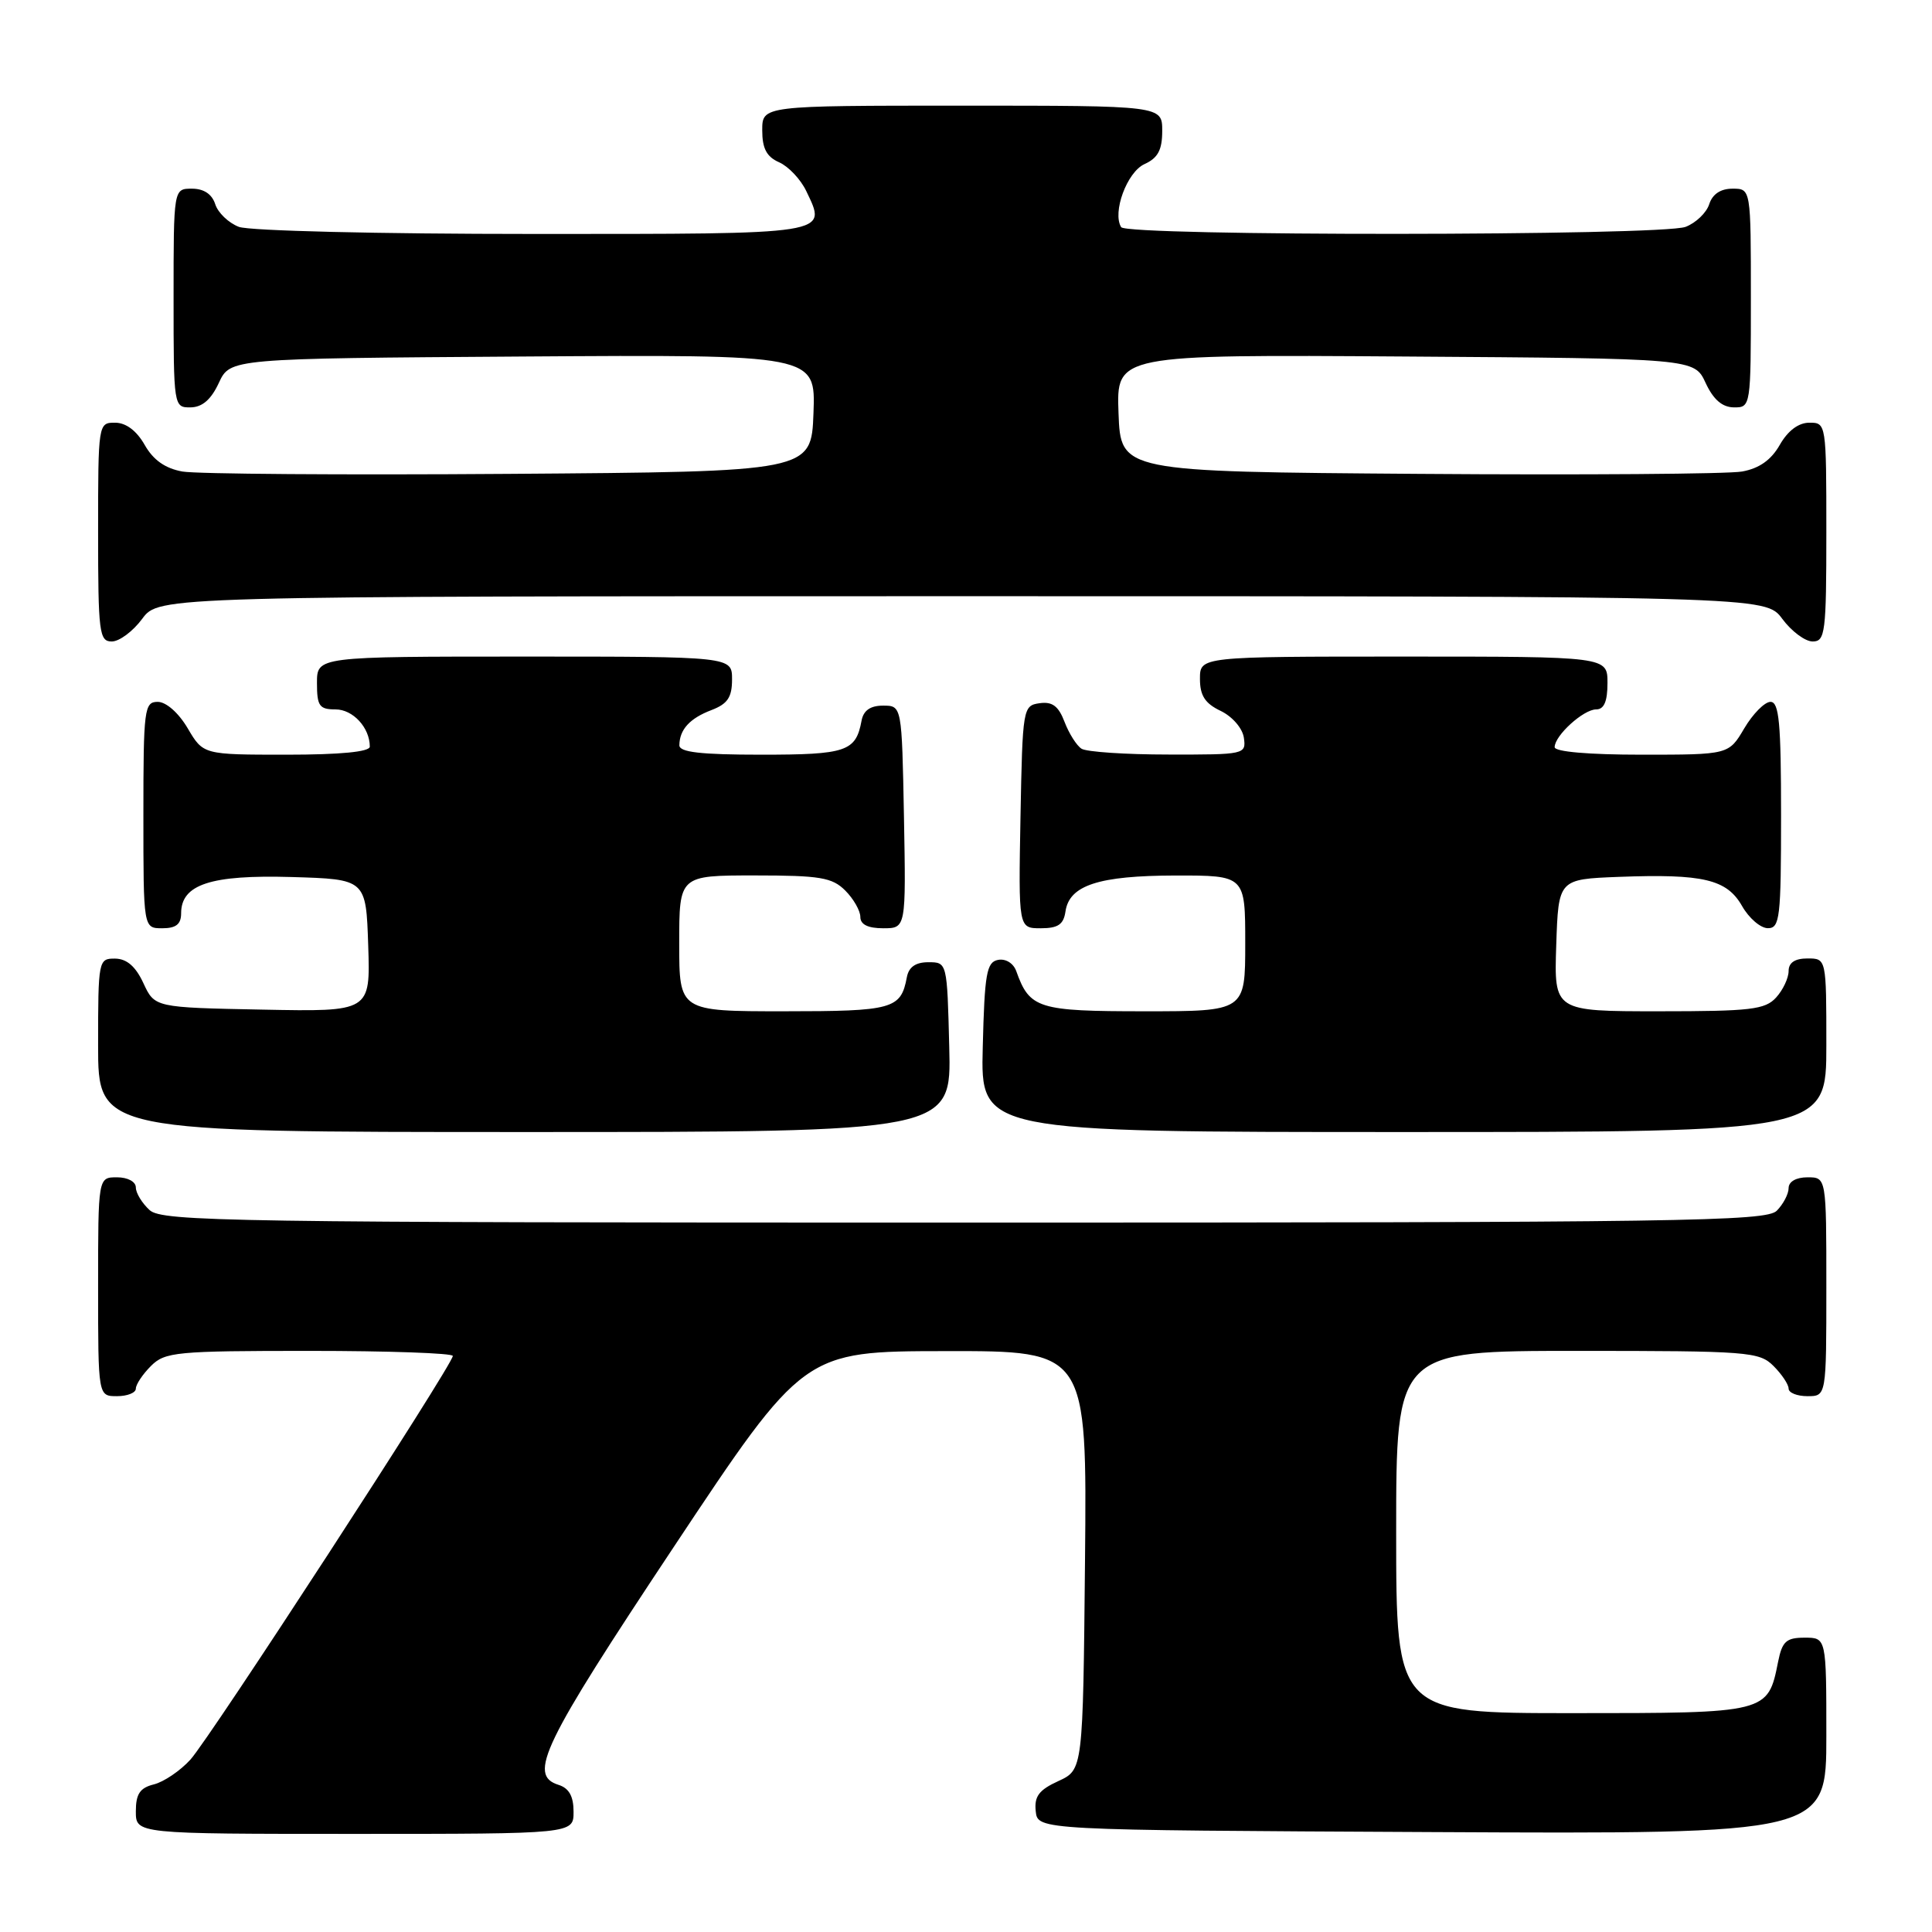 <?xml version="1.0" encoding="UTF-8" standalone="no"?>
<!DOCTYPE svg PUBLIC "-//W3C//DTD SVG 1.1//EN" "http://www.w3.org/Graphics/SVG/1.1/DTD/svg11.dtd" >
<svg xmlns="http://www.w3.org/2000/svg" xmlns:xlink="http://www.w3.org/1999/xlink" version="1.1" viewBox="0 0 256 256">
 <g >
 <path fill="currentColor"
d=" M 76.00 240.07 C 76.00 238.01 75.40 236.94 74.00 236.50 C 69.92 235.21 71.86 231.20 89.25 205.02 C 106.50 179.05 106.50 179.05 125.27 179.03 C 144.03 179.00 144.03 179.00 143.77 206.75 C 143.50 234.50 143.50 234.50 140.24 236.00 C 137.66 237.18 137.03 238.03 137.24 240.00 C 137.50 242.50 137.50 242.50 189.75 242.76 C 242.00 243.02 242.00 243.02 242.00 230.01 C 242.00 217.00 242.00 217.00 239.12 217.00 C 236.69 217.00 236.15 217.49 235.61 220.18 C 234.25 227.00 234.26 227.00 208.35 227.00 C 185.00 227.00 185.00 227.00 185.00 203.00 C 185.00 179.00 185.00 179.00 209.00 179.00 C 231.67 179.00 233.11 179.11 235.00 181.00 C 236.10 182.10 237.00 183.45 237.00 184.00 C 237.00 184.55 238.12 185.00 239.50 185.00 C 242.00 185.00 242.00 185.00 242.00 170.50 C 242.00 156.00 242.00 156.00 239.50 156.00 C 238.00 156.00 237.00 156.57 237.00 157.43 C 237.00 158.21 236.29 159.56 235.43 160.43 C 234.02 161.84 222.88 162.00 127.76 162.00 C 30.43 162.00 21.51 161.86 19.83 160.35 C 18.82 159.43 18.00 158.08 18.00 157.35 C 18.00 156.58 16.93 156.00 15.50 156.00 C 13.00 156.00 13.00 156.00 13.00 170.50 C 13.00 185.00 13.00 185.00 15.50 185.00 C 16.88 185.00 18.00 184.55 18.00 184.00 C 18.00 183.45 18.90 182.10 20.00 181.00 C 21.86 179.14 23.33 179.00 41.00 179.00 C 51.45 179.00 60.00 179.30 60.00 179.67 C 60.00 180.82 27.80 230.35 25.22 233.17 C 23.88 234.64 21.71 236.11 20.39 236.44 C 18.54 236.90 18.00 237.71 18.00 240.02 C 18.00 243.00 18.00 243.00 47.00 243.00 C 76.00 243.00 76.00 243.00 76.00 240.07 Z  M 125.78 138.75 C 125.50 127.51 125.50 127.50 123.01 127.50 C 121.32 127.50 120.41 128.14 120.16 129.50 C 119.37 133.71 118.32 134.00 103.88 134.00 C 90.00 134.00 90.00 134.00 90.00 125.00 C 90.00 116.00 90.00 116.00 100.00 116.00 C 108.67 116.00 110.27 116.27 112.00 118.00 C 113.10 119.10 114.00 120.68 114.00 121.50 C 114.00 122.50 115.00 123.00 117.03 123.00 C 120.05 123.00 120.05 123.00 119.78 108.25 C 119.50 93.50 119.50 93.50 117.01 93.50 C 115.32 93.50 114.41 94.14 114.16 95.50 C 113.40 99.58 112.16 100.00 100.88 100.00 C 92.83 100.00 90.00 99.67 90.02 98.75 C 90.04 96.67 91.40 95.18 94.27 94.09 C 96.41 93.27 97.00 92.40 97.00 90.02 C 97.00 87.00 97.00 87.00 69.50 87.00 C 42.00 87.00 42.00 87.00 42.00 90.50 C 42.00 93.55 42.31 94.00 44.46 94.00 C 46.77 94.00 49.00 96.42 49.00 98.93 C 49.00 99.62 45.11 100.00 37.97 100.00 C 26.93 100.00 26.93 100.00 24.87 96.50 C 23.66 94.45 22.01 93.00 20.90 93.00 C 19.12 93.00 19.00 93.93 19.00 108.00 C 19.00 123.00 19.00 123.00 21.50 123.00 C 23.32 123.00 24.00 122.47 24.00 121.02 C 24.00 117.19 27.91 115.90 38.63 116.21 C 48.50 116.50 48.50 116.50 48.79 125.28 C 49.08 134.06 49.08 134.06 34.79 133.78 C 20.50 133.50 20.50 133.50 19.00 130.27 C 17.97 128.05 16.80 127.04 15.25 127.02 C 13.05 127.00 13.00 127.23 13.00 138.50 C 13.00 150.00 13.00 150.00 69.53 150.00 C 126.07 150.00 126.07 150.00 125.78 138.75 Z  M 242.00 138.50 C 242.00 127.00 242.00 127.00 239.50 127.00 C 237.83 127.00 237.00 127.56 237.00 128.67 C 237.00 129.59 236.26 131.17 235.35 132.17 C 233.89 133.78 231.99 134.00 219.81 134.00 C 205.92 134.00 205.92 134.00 206.21 125.25 C 206.50 116.50 206.50 116.50 214.50 116.19 C 225.68 115.77 228.81 116.51 230.83 120.05 C 231.75 121.67 233.29 122.99 234.25 122.99 C 235.84 123.00 236.00 121.62 236.00 108.00 C 236.00 95.80 235.74 93.00 234.60 93.00 C 233.83 93.00 232.27 94.58 231.13 96.50 C 229.07 100.00 229.07 100.00 217.53 100.00 C 210.51 100.00 206.00 99.61 206.00 99.00 C 206.00 97.47 209.81 94.00 211.50 94.00 C 212.55 94.00 213.00 92.94 213.00 90.50 C 213.00 87.00 213.00 87.00 186.00 87.00 C 159.00 87.00 159.00 87.00 159.00 89.95 C 159.00 92.17 159.67 93.21 161.75 94.20 C 163.30 94.95 164.64 96.50 164.82 97.76 C 165.13 99.96 164.94 100.00 154.82 99.98 C 149.14 99.98 143.97 99.63 143.31 99.21 C 142.66 98.80 141.65 97.20 141.06 95.66 C 140.26 93.56 139.44 92.94 137.75 93.18 C 135.55 93.49 135.49 93.81 135.22 108.25 C 134.95 123.00 134.95 123.00 137.90 123.00 C 140.20 123.00 140.93 122.50 141.18 120.78 C 141.68 117.30 145.57 116.03 155.75 116.01 C 165.00 116.00 165.00 116.00 165.00 125.00 C 165.00 134.00 165.00 134.00 151.65 134.00 C 137.54 134.00 136.43 133.65 134.66 128.68 C 134.28 127.63 133.26 127.00 132.25 127.19 C 130.73 127.48 130.46 128.98 130.22 138.76 C 129.93 150.00 129.93 150.00 185.97 150.00 C 242.00 150.00 242.00 150.00 242.00 138.50 Z  M 18.84 82.00 C 21.06 79.00 21.06 79.00 127.50 79.00 C 233.94 79.00 233.94 79.00 236.16 82.00 C 237.38 83.65 239.19 85.00 240.19 85.00 C 241.85 85.00 242.00 83.83 242.00 70.50 C 242.00 56.13 241.98 56.00 239.75 56.01 C 238.31 56.01 236.90 57.07 235.83 58.95 C 234.69 60.95 233.11 62.07 230.83 62.48 C 229.00 62.81 209.72 62.95 188.00 62.79 C 148.50 62.50 148.50 62.50 148.21 54.74 C 147.92 46.98 147.92 46.98 186.21 47.24 C 224.50 47.50 224.50 47.50 226.00 50.73 C 227.03 52.95 228.20 53.96 229.75 53.98 C 231.98 54.00 232.00 53.88 232.00 39.50 C 232.00 25.00 232.00 25.00 229.57 25.00 C 227.99 25.00 226.91 25.72 226.48 27.06 C 226.12 28.19 224.71 29.54 223.35 30.06 C 220.17 31.27 149.31 31.31 148.56 30.10 C 147.36 28.15 149.33 22.81 151.64 21.75 C 153.43 20.94 154.00 19.88 154.00 17.34 C 154.00 14.00 154.00 14.00 127.50 14.00 C 101.00 14.00 101.00 14.00 101.00 17.26 C 101.00 19.68 101.58 20.78 103.25 21.51 C 104.48 22.06 106.09 23.76 106.83 25.31 C 109.60 31.13 110.43 31.00 70.60 31.00 C 50.18 31.00 33.04 30.59 31.65 30.06 C 30.29 29.54 28.88 28.19 28.52 27.06 C 28.09 25.72 27.01 25.00 25.43 25.00 C 23.00 25.00 23.00 25.00 23.00 39.50 C 23.00 53.88 23.02 54.00 25.25 53.98 C 26.80 53.96 27.97 52.95 29.00 50.73 C 30.50 47.50 30.50 47.50 69.29 47.24 C 108.08 46.98 108.08 46.98 107.79 54.74 C 107.50 62.50 107.50 62.50 67.50 62.79 C 45.50 62.95 26.00 62.81 24.17 62.48 C 21.89 62.07 20.31 60.96 19.17 58.95 C 18.10 57.07 16.69 56.01 15.25 56.01 C 13.02 56.00 13.00 56.13 13.00 70.50 C 13.00 83.83 13.15 85.00 14.81 85.00 C 15.81 85.00 17.62 83.65 18.84 82.00 Z "/>
</g>
</svg>